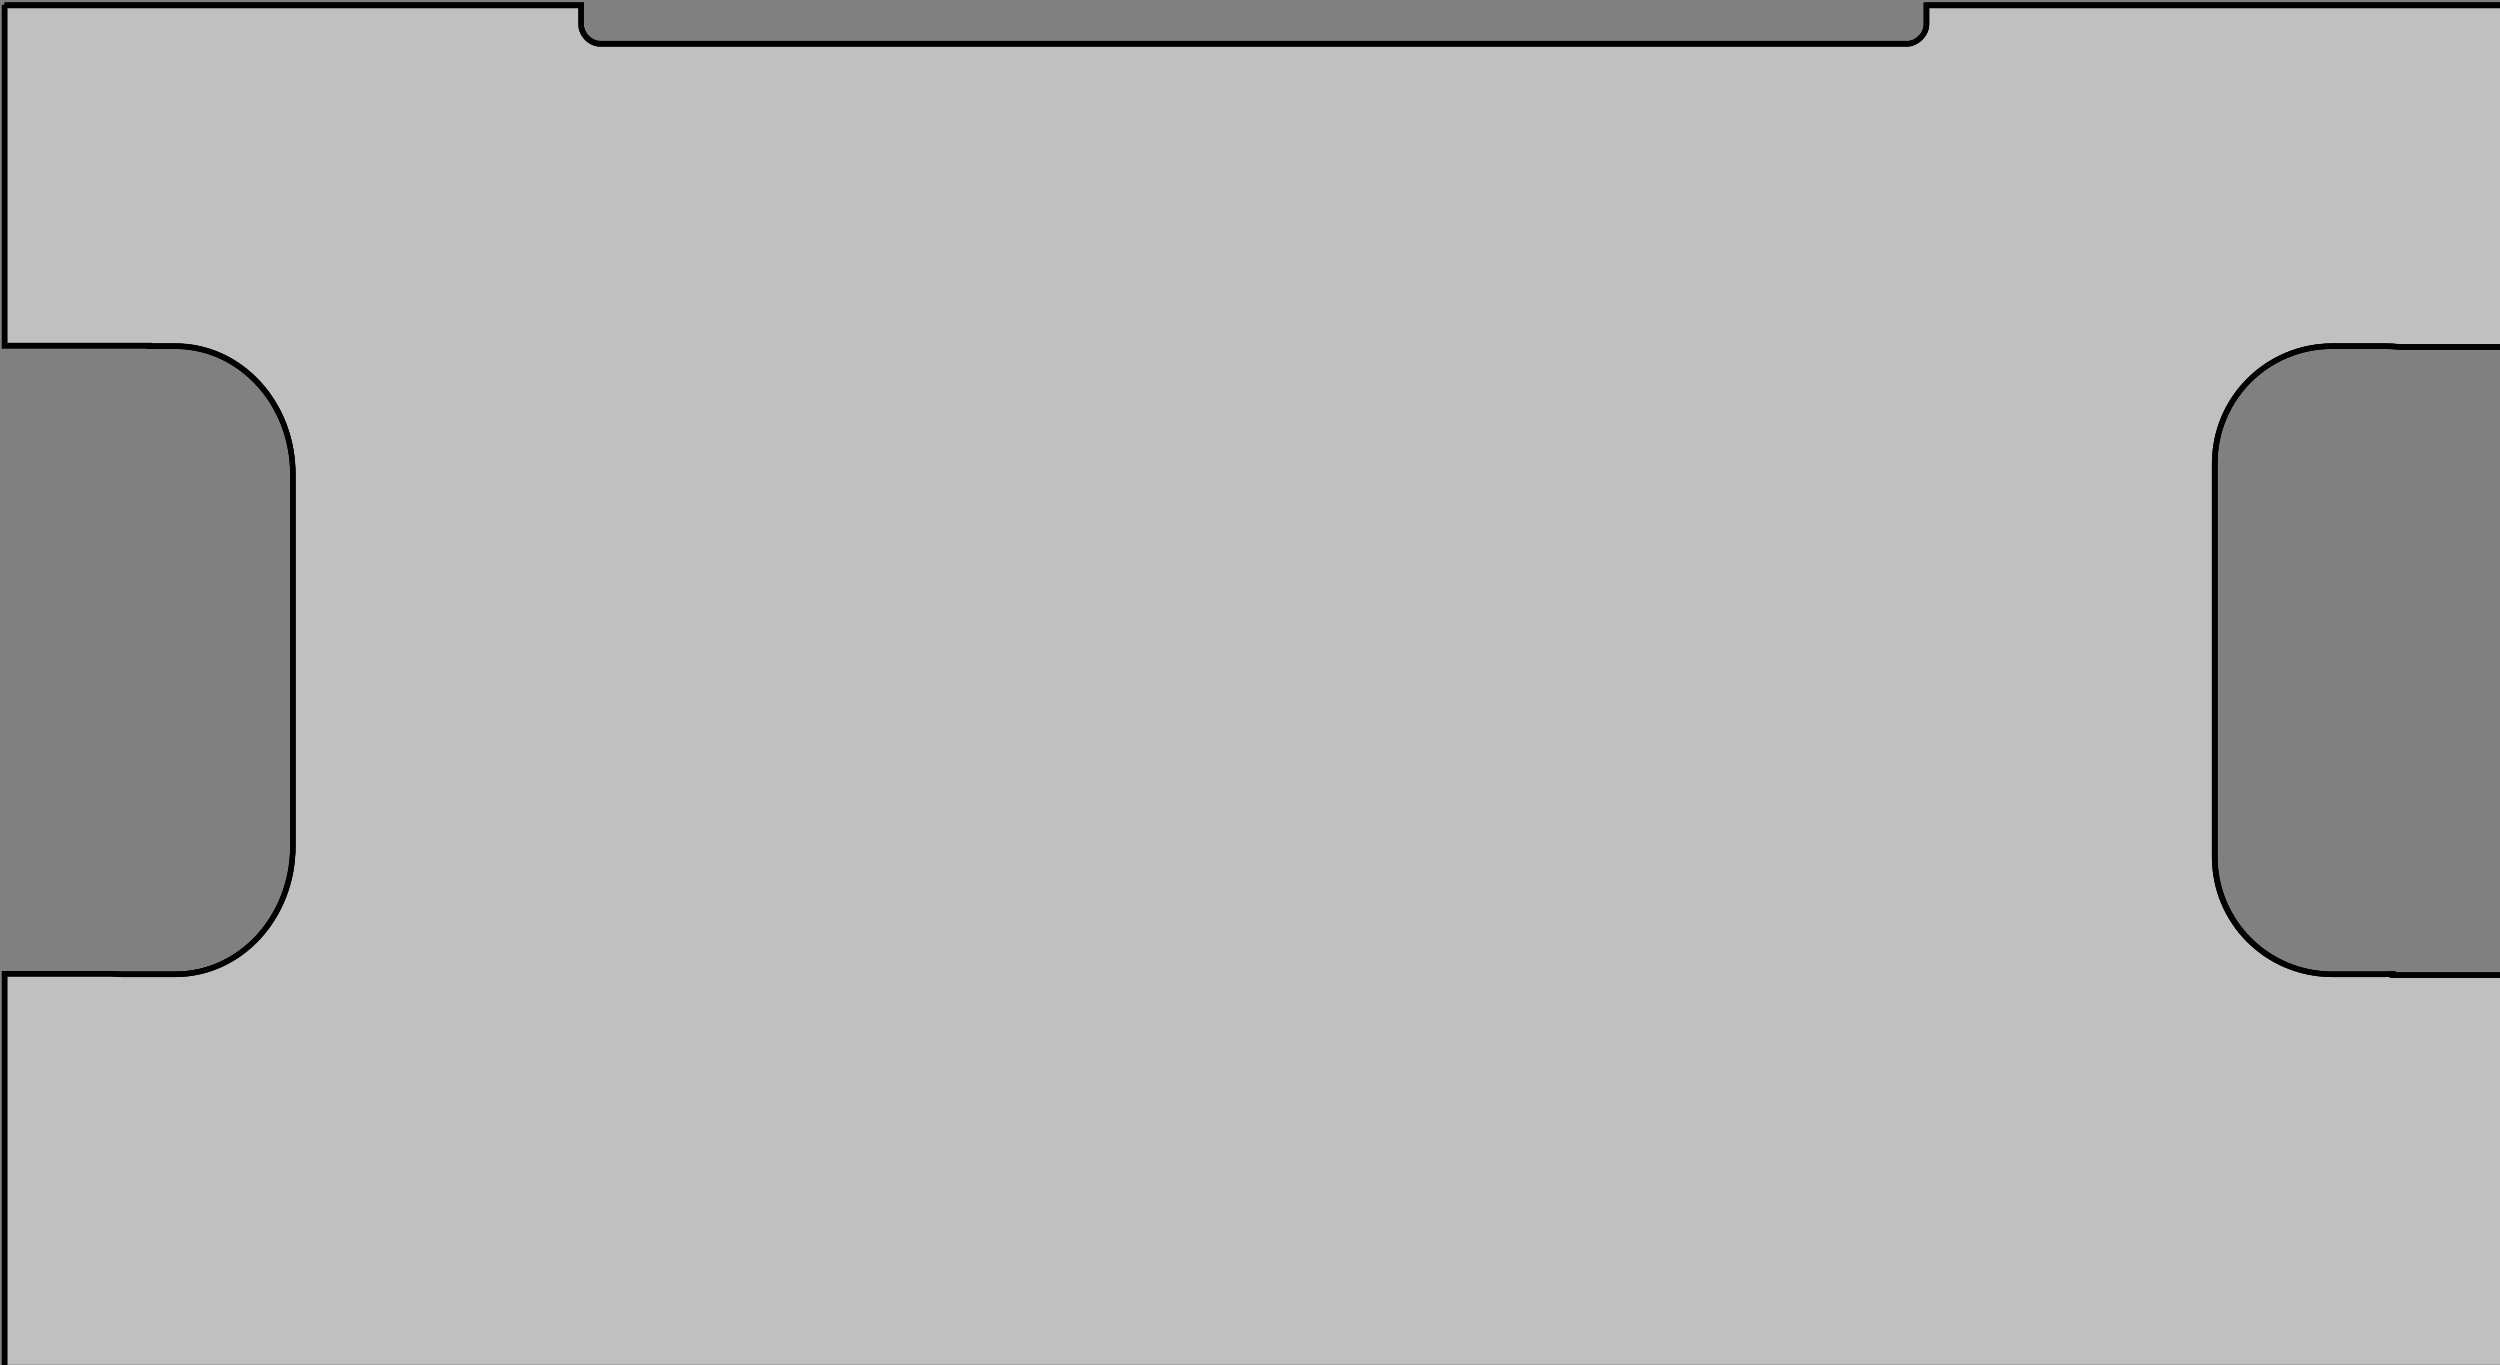 <?xml version="1.0" encoding="UTF-8" standalone="no"?>
<!-- Created with Inkscape (http://www.inkscape.org/) -->

<svg
   xmlns:dc="http://purl.org/dc/elements/1.1/"
   xmlns:cc="http://creativecommons.org/ns#"
   xmlns:rdf="http://www.w3.org/1999/02/22-rdf-syntax-ns#"
   xmlns:svg="http://www.w3.org/2000/svg"
   xmlns="http://www.w3.org/2000/svg"
   xmlns:sodipodi="http://sodipodi.sourceforge.net/DTD/sodipodi-0.dtd"
   xmlns:inkscape="http://www.inkscape.org/namespaces/inkscape"
   width="130mm"
   height="71mm"
   viewBox="0 0 130 71"
   version="1.1"
   id="svg404"
   inkscape:version="0.92.3 (2405546, 2018-03-11)"
   sodipodi:docname="Dual GPS PCB2.svg">
  <rect x="0" y="0" width="130" height="71" fill="#808080" stroke="none"/>
  <defs
     id="defs398" />
  <sodipodi:namedview
     id="base"
     pagecolor="#ffffff"
     bordercolor="#666666"
     borderopacity="1.0"
     inkscape:pageopacity="0"
     inkscape:pageshadow="2"
     inkscape:zoom="1.4142136"
     inkscape:cx="268.63024"
     inkscape:cy="162.60164"
     inkscape:document-units="mm"
     inkscape:current-layer="svg404"
     showgrid="false"
     inkscape:window-width="1600"
     inkscape:window-height="846"
     inkscape:window-x="0"
     inkscape:window-y="900"
     inkscape:window-maximized="1"
     fit-margin-top="0"
     fit-margin-left="0"
     fit-margin-right="0"
     fit-margin-bottom="0"
     showguides="false"
     inkscape:pagecheckerboard="true" />
  <g
     id="board"
     transform="matrix(3.772,0,0,3.766,-77.981,-81.217)"
     style="stroke-width:0.265">
    <path
       style="fill:#ffffff;fill-opacity:0.5;stroke:#000000;stroke-width:0.25px;stroke-linecap:butt;stroke-linejoin:miter;stroke-opacity:1"
       d="m 78.256,81.628 v 17.738 h 7.54 v 0.026 h 1.344 c 3.389,0 6.116,2.977 6.116,6.675 v 19.386 c 0,3.698 -2.728,6.675 -6.116,6.675 h -2.767 c -0.179,0 -0.356,-0.01 -0.532,-0.026 h -5.585 v 20.526 H 208.257 v -20.456 h -5.745 v -0.056 c -0.123,0.007 -0.247,0.012 -0.372,0.012 h -2.766 c -3.389,0 -6.117,-2.728 -6.117,-6.117 v -20.502 c 0,-3.389 2.728,-6.117 6.117,-6.117 h 2.766 c 0.249,0 0.493,0.016 0.734,0.045 h 5.383 V 81.628 H 178.256 c 0,0 -0.002,0.505 0,1.007 0.002,0.503 -0.499,1 -1,1 -0.502,1.9e-4 -67.477,-0.001 -67.999,5e-6 -0.543,0.001 -1,-0.498 -1,-1 -2.4e-4,-0.502 0,-1.007 0,-1.007 H 78.256"
       id="path262"
       inkscape:connector-curvature="0"
       transform="scale(0.265)" />
  </g>
  <g
     id="silkscreen0"
     transform="matrix(3.771,0,0,3.765,-77.964,-81.162)"
     style="stroke-width:0.265">
    <path
       inkscape:connector-curvature="0"
       id="path276"
       transform="scale(0.265)"
       d="m 78.256,81.628 v 17.738 h 7.54 v 0.026 h 1.344 c 3.389,0 6.116,2.977 6.116,6.675 v 19.386 c 0,3.698 -2.728,6.675 -6.116,6.675 h -2.767 c -0.179,0 -0.356,-0.01 -0.532,-0.026 h -5.585 v 20.526 H 208.257 v -20.456 h -5.745 v -0.056 c -0.123,0.007 -0.247,0.012 -0.372,0.012 h -2.766 c -3.389,0 -6.117,-2.728 -6.117,-6.117 v -20.502 c 0,-3.389 2.728,-6.117 6.117,-6.117 h 2.766 c 0.249,0 0.493,0.016 0.734,0.045 h 5.383 V 81.628 H 178.256 c 0,0 -0.002,0.505 0,1.007 0.002,0.503 -0.499,1 -1,1 -0.502,1.9e-4 -67.477,-0.001 -67.999,5e-6 -0.543,0.001 -1,-0.498 -1,-1 -2.4e-4,-0.502 0,-1.007 0,-1.007 H 78.256"
       style="fill:none;stroke:#000000;stroke-width:0.283px;stroke-linecap:butt;stroke-linejoin:miter;stroke-opacity:1" />
  </g>
  <g
     id="silkscreen1"
     transform="matrix(3.771,0,0,3.765,-77.964,-81.162)"
     style="stroke-width:0.265">
    <path
       style="fill:none;stroke:#000000;stroke-width:0.283px;stroke-linecap:butt;stroke-linejoin:miter;stroke-opacity:1"
       d="m 78.256,81.628 v 17.738 h 7.54 v 0.026 h 1.344 c 3.389,0 6.116,2.977 6.116,6.675 v 19.386 c 0,3.698 -2.728,6.675 -6.116,6.675 h -2.767 c -0.179,0 -0.356,-0.01 -0.532,-0.026 h -5.585 v 20.526 H 208.257 v -20.456 h -5.745 v -0.056 c -0.123,0.007 -0.247,0.012 -0.372,0.012 h -2.766 c -3.389,0 -6.117,-2.728 -6.117,-6.117 v -20.502 c 0,-3.389 2.728,-6.117 6.117,-6.117 h 2.766 c 0.249,0 0.493,0.016 0.734,0.045 h 5.383 V 81.628 H 178.256 c 0,0 -0.002,0.505 0,1.007 0.002,0.503 -0.499,1 -1,1 -0.502,1.9e-4 -67.477,-0.001 -67.999,5e-6 -0.543,0.001 -1,-0.498 -1,-1 -2.4e-4,-0.502 0,-1.007 0,-1.007 H 78.256"
       transform="scale(0.265)"
       id="path280"
       inkscape:connector-curvature="0"
       sodipodi:nodetypes="ccccssssscccccccsssssscccccccccc" />
  </g>
</svg>
